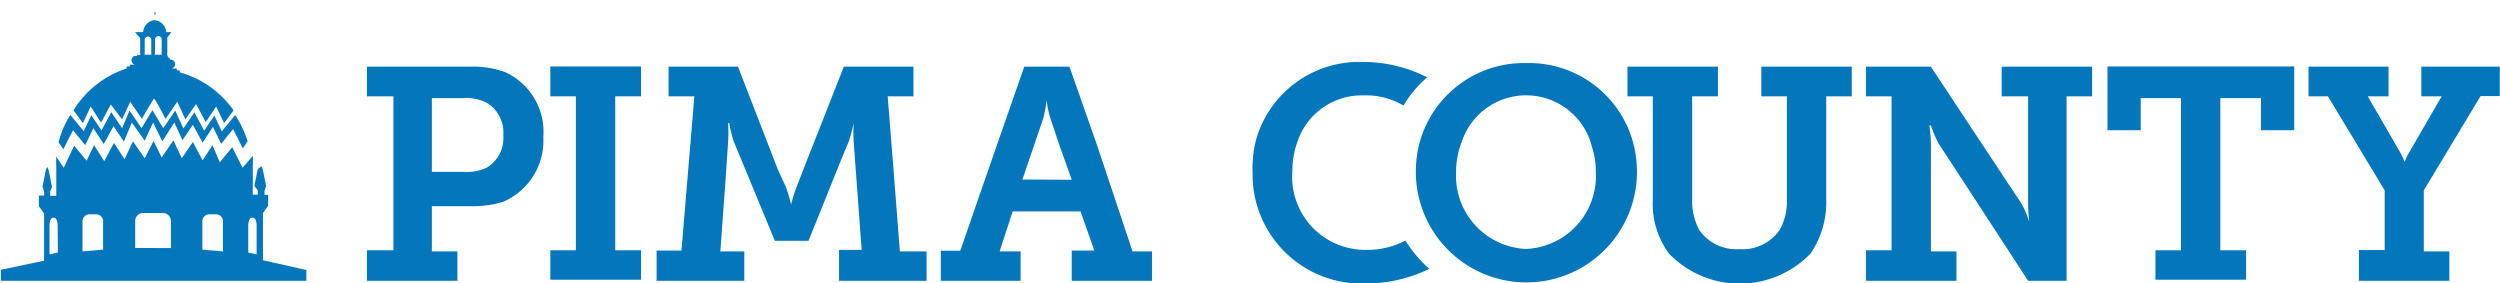 <svg id="Layer_1" data-name="Layer 1" xmlns="http://www.w3.org/2000/svg" viewBox="0 0 110.57 12.53"><defs><style>.cls-1{fill:#0376bc;}</style></defs><title>test</title><path class="cls-1" d="M14.23,13.09h0V11l.23-.32V10.2h-.16l0-.19h0l.07-.21h0l-.15-.74-.06-.13L14,9.06l-.15.74L14,10l0,.19h-.22V9.26l0-.33a4.36,4.36,0,0,0,0-.46L13.33,9l-.46-.91-.55.67L12,8l-.44.67-.43-.81-.49.72-.37-.79-.52.75-.36-.72L9,8.58l-.52-.75-.37.79L7.64,7.9l-.43.81L6.76,8l-.33.69-.55-.67L5.42,9l-.33-.49a4.19,4.19,0,0,0,0,.46l0,.33v.94H4.82l0-.19.08-.21-.15-.74-.06-.14-.06.13-.15.74h0l.07.21h0l0,.19H4.32v.47l.23.32v2.09h0l-1.91.4V14H16.15v-.48Zm-9.07-.34-.37.08V11.55c0-.19.07-.34.15-.34H5c.08,0,.15.15.15.34Zm2-.13-.91.08V11.4a.31.31,0,0,1,.27-.34h.37a.31.31,0,0,1,.27.34Zm3-.07H8.58V11.31A.36.36,0,0,1,8.94,11H9.8a.36.36,0,0,1,.36.35Zm2.3.15-.91-.08V11.4a.31.31,0,0,1,.27-.34h.37a.31.31,0,0,1,.27.34Zm1.49.13-.37-.08v-1.2c0-.19.07-.34.15-.34h.07c.08,0,.15.15.15.34Z" transform="translate(-2.6 -1.58)"/><path class="cls-1" d="M5.83,7.34,6.37,8l.36-.75.46.7.43-.79.46.68L8.43,7,9,7.8,9.37,7l.41.83L10.31,7l.36.78.46-.68.43.79.46-.7.36.75.53-.65.43.85.21-.31A4.33,4.33,0,0,0,13,6.67l-.59.72-.33-.7-.45.67-.43-.81-.49.71-.36-.79-.53.78-.48-.8v0h0v0l-.48.8-.53-.78L8,7.25l-.48-.71-.43.81-.45-.67-.34.7-.59-.72a4.3,4.3,0,0,0-.52,1.21l.21.31Z" transform="translate(-2.6 -1.58)"/><path class="cls-1" d="M6.61,6.29,7.07,7l.43-.8L8,6.86l.36-.78.52.76c.12-.25.49-.83.52-.89s.4.64.52.89l.52-.76.36.78.47-.68.43.8.46-.69.35.73c.12-.14.28-.38.42-.56a4.32,4.32,0,0,0-2.38-1.68l0-.09-.13,0,0-.08-.23,0a.2.2,0,0,0,0-.39h-.07a.06.06,0,0,0,0-.05.06.06,0,0,0,0,0h0A.19.19,0,0,1,10,4a.34.34,0,0,1,0-.1V3.24L10.18,3H9.95v0h0a.57.57,0,0,0-.51-.53l0-.23a.07.07,0,0,0,0-.13l0-.47h0l0,.47a.07.07,0,0,0,0,.07.08.08,0,0,0,0,.06l0,.23a.57.57,0,0,0-.51.53h0V3H8.57l.23.27v.64a.38.38,0,0,1,0,.1A.19.19,0,0,1,8.67,4h0a.06.06,0,0,0,0,0,.06.06,0,0,0,0,.05H8.57a.2.2,0,0,0,0,.39l-.23,0,0,.08-.14,0,0,.09A4.33,4.33,0,0,0,5.85,6.46c.14.18.3.42.42.56Zm2.85-3h0a.15.15,0,0,1,.29,0h0V4h-.3ZM9,3.31H9a.15.15,0,0,1,.29,0h0V4H9Z" transform="translate(-2.6 -1.58)"/><path class="cls-1" d="M24.94,4.77a4.15,4.15,0,0,0-1.59-.24H18.83V5.84H20v6.81H18.83V14h4v-1.3H21.7v-2h1.69a4.65,4.65,0,0,0,1.45-.19,2.94,2.94,0,0,0,1.79-2.87A2.9,2.9,0,0,0,24.94,4.77ZM24.12,9a2.07,2.07,0,0,1-1,.18H21.7V5.92h1.47a1.94,1.94,0,0,1,1,.23,1.54,1.54,0,0,1,.69,1.41A1.53,1.53,0,0,1,24.12,9Z" transform="translate(-2.6 -1.58)"/><polygon class="cls-1" points="24.34 4.26 25.47 4.26 25.47 8.66 25.47 11.07 24.34 11.07 24.34 12.37 28.35 12.37 28.35 11.07 27.21 11.07 27.21 8.4 27.21 4.26 28.35 4.26 28.35 2.94 24.34 2.94 24.34 4.26"/><path class="cls-1" d="M42.08,8.59l-.22-2.75H43V4.53H39.92L38.18,8.95l-.35.9a5.94,5.94,0,0,0-.24.78h0a7.32,7.32,0,0,0-.23-.78L37,9.07,35.24,4.53H32.17V5.84h1.14L33,9.55l-.26,3.11H31.64V14h3.88v-1.3H34.46l.24-3.32L34.8,7.9a6,6,0,0,0,0-.88h.05a6.12,6.12,0,0,0,.21.84l.57,1.37,1.24,3h1.49L39.74,8.8l.39-.94A7,7,0,0,0,40.36,7h0a5.74,5.74,0,0,0,0,.88l.06.83.29,3.92h-1V14h3.87v-1.3H42.4Z" transform="translate(-2.6 -1.58)"/><path class="cls-1" d="M51.12,8,49.9,4.53h-2l-1.3,3.73-1.53,4.41h-.86V14h3.53v-1.3h-.93l.58-1.77h3L51,12.66H50V14h3.55v-1.3h-.86Zm-3.3,1.52.47-1.38.44-1.29A5.62,5.62,0,0,0,48.89,6h0a4.06,4.06,0,0,0,.17.82l.41,1.22L50,9.53Z" transform="translate(-2.6 -1.58)"/><path class="cls-1" d="M70.1,4.37A4.78,4.78,0,0,0,65.4,7.84a5,5,0,0,0-.18,1.34,4.89,4.89,0,1,0,9.78,0,5,5,0,0,0-.1-1A4.77,4.77,0,0,0,70.1,4.37Zm0,8.22A3.24,3.24,0,0,1,67,9.18a3.5,3.5,0,0,1,.24-1.3,3,3,0,0,1,5.77.2,3.56,3.56,0,0,1,.17,1.1A3.23,3.23,0,0,1,70.1,12.59Z" transform="translate(-2.6 -1.58)"/><path class="cls-1" d="M63,12.63a3.23,3.23,0,0,1-3.24-3.51A3.81,3.81,0,0,1,60,7.8a3,3,0,0,1,2.92-2,3.18,3.18,0,0,1,1.75.45A5.2,5.2,0,0,1,65.72,5a6.23,6.23,0,0,0-2.89-.68,4.74,4.74,0,0,0-4.68,3.45A5.11,5.11,0,0,0,58,9.2a4.82,4.82,0,0,0,4.93,4.92,6.45,6.45,0,0,0,2.89-.65,5.39,5.39,0,0,1-1.06-1.25A3.64,3.64,0,0,1,63,12.63Z" transform="translate(-2.6 -1.58)"/><path class="cls-1" d="M80.5,5.84h1.13V10.4a2.56,2.56,0,0,1-.32,1.35,2,2,0,0,1-1.77.85,2,2,0,0,1-1.78-.84,2.69,2.69,0,0,1-.32-1.34V5.84h1.14V4.53h-4V5.84H75.7v4.57a3.72,3.72,0,0,0,.71,2.38,4.35,4.35,0,0,0,6.27,0,4,4,0,0,0,.69-2.37V5.84H84.5V4.53h-4Z" transform="translate(-2.6 -1.58)"/><path class="cls-1" d="M91.13,5.84H92.3v4.66a7.65,7.65,0,0,0,.05.89h0a4.7,4.7,0,0,0-.34-.8l-.71-1.07L88,4.53H85.13V5.84h1.13v6.81H85.13V14h4v-1.3H88V8a6.06,6.06,0,0,0-.07-.87H88a5.32,5.32,0,0,0,.34.8l.91,1.39L92.3,14H94V5.84h1.13V4.53h-4Z" transform="translate(-2.6 -1.58)"/><polygon class="cls-1" points="93.21 5.76 94.68 5.76 94.68 4.34 96.46 4.34 96.46 8.9 96.46 11.07 95.33 11.07 95.33 12.37 99.34 12.37 99.34 11.07 98.2 11.07 98.2 9.13 98.2 4.34 100 4.34 100 5.76 101.47 5.76 101.47 2.94 93.21 2.94 93.21 5.76"/><path class="cls-1" d="M109.69,4.53V5.84h.9l-1.43,2.47a3,3,0,0,0-.21.43h0a2.55,2.55,0,0,0-.2-.43l-1.43-2.47h.92V4.53H104.7V5.84h.86L108.07,10v2.64h-1.14V14h4v-1.3h-1.13V10l2.51-4.17h.85V4.53Z" transform="translate(-2.6 -1.58)"/></svg>